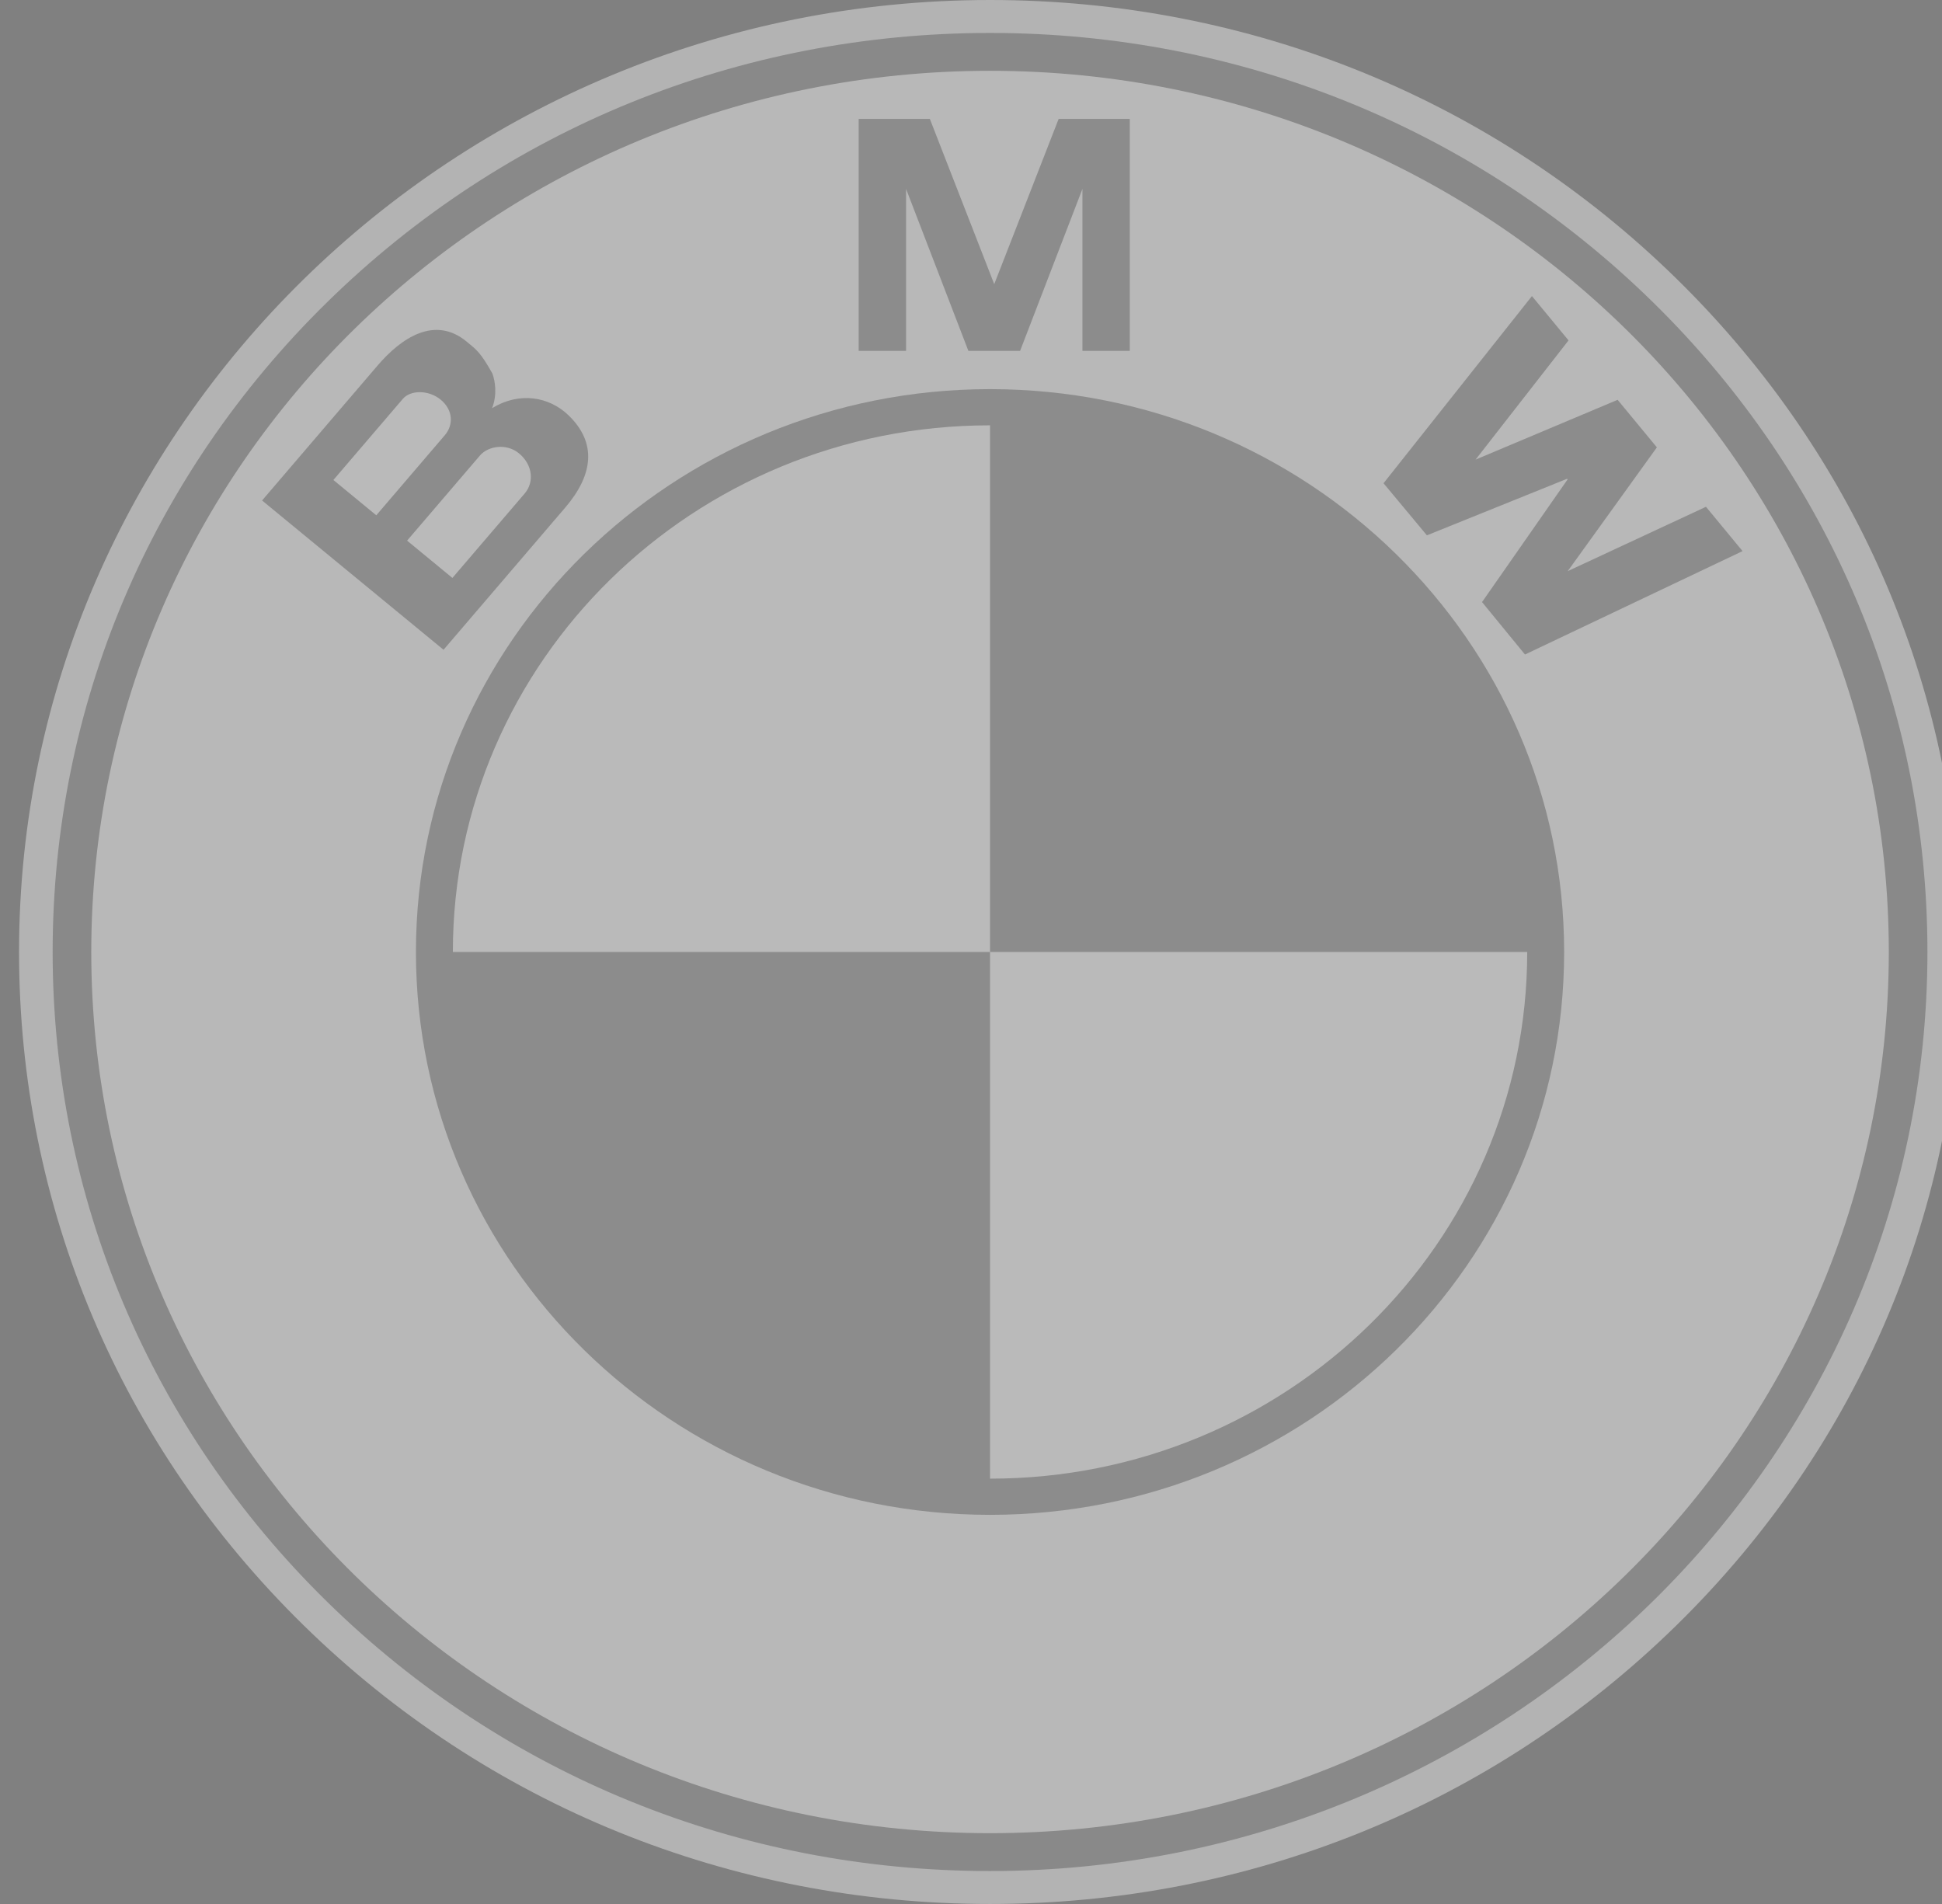<svg width="102" height="100" viewBox="0 0 102 100" fill="none" xmlns="http://www.w3.org/2000/svg">
<rect x="0" y="0" width="102" height="100" fill="#808080" stroke="none"/>
<g clip-path="url(#clip0_143_5660)">
<path d="M52 100C65.622 100 78.429 94.799 88.062 85.355C97.695 75.911 103 63.355 103 50C103 36.645 97.695 24.089 88.062 14.645C78.43 5.201 65.622 0 52 0C23.878 0 1 22.43 1 50C1 63.355 6.305 75.911 15.938 85.355C25.57 94.799 38.378 100 52 100Z" fill="white" fill-opacity="0.4"/>
<path d="M2.765 50C2.765 37.107 7.886 24.985 17.186 15.868C26.485 6.751 38.849 1.73 52 1.73C65.151 1.73 77.515 6.751 86.814 15.868C96.114 24.985 101.235 37.107 101.235 50C101.235 76.616 79.148 98.27 52 98.27C38.849 98.27 26.485 93.249 17.186 84.132C7.886 75.015 2.765 62.893 2.765 50Z" fill="#4C4C4C" fill-opacity="0.4"/>
<path d="M52 3.719C25.929 3.719 4.794 24.44 4.794 50C4.794 75.559 25.929 96.281 52 96.281C78.071 96.281 99.206 75.559 99.206 50C99.206 24.44 78.071 3.719 52 3.719Z" fill="white" fill-opacity="0.4"/>
<path d="M52 79.562C35.347 79.562 21.846 66.327 21.846 50C21.846 33.673 35.347 20.438 52 20.438C68.653 20.438 82.154 33.673 82.154 50C82.154 66.327 68.653 79.562 52 79.562Z" fill="#4C4C4C" fill-opacity="0.4"/>
<path d="M23.786 50H52V22.339C36.418 22.339 23.786 34.724 23.786 50ZM52 50V77.661C67.582 77.661 80.214 65.276 80.214 50H52Z" fill="white" fill-opacity="0.4"/>
<path d="M29.841 21.794C28.841 20.841 27.296 20.554 25.846 21.436C26.123 20.732 26.009 20.014 25.862 19.617C25.238 18.5 25.019 18.36 24.504 17.937C22.837 16.565 21.083 17.736 19.828 19.202L13.765 26.286L23.296 34.127L29.69 26.657C31.151 24.95 31.377 23.257 29.841 21.794ZM53.579 18.428L56.853 9.922V18.428H59.34V6.246H55.603L52.203 14.968H52.238L48.839 6.246H45.101V18.428H47.589V9.922L50.862 18.428H53.579ZM87.025 23.496L82.342 29.997L89.603 26.617L91.525 28.945L80.097 34.376L77.841 31.622L82.336 25.178L82.309 25.146L74.945 28.117L72.667 25.381L80.462 15.55L82.385 17.878L77.503 24.139L84.963 20.999L87.025 23.496Z" fill="#4C4C4C" fill-opacity="0.4"/>
<path d="M21.152 20.956C21.574 20.463 22.528 20.483 23.141 20.987C23.815 21.542 23.817 22.328 23.364 22.857L19.764 27.064L17.511 25.21L21.152 20.956ZM27.559 25.918L23.762 30.354L21.382 28.395L25.209 23.924C25.641 23.419 26.605 23.272 27.254 23.807C27.99 24.412 28.063 25.329 27.559 25.918Z" fill="white" fill-opacity="0.4"/>
</g>
<defs>
<clipPath id="clip0_143_5660">
<rect width="102" height="100" fill="white"/>
</clipPath>
</defs>
</svg>
